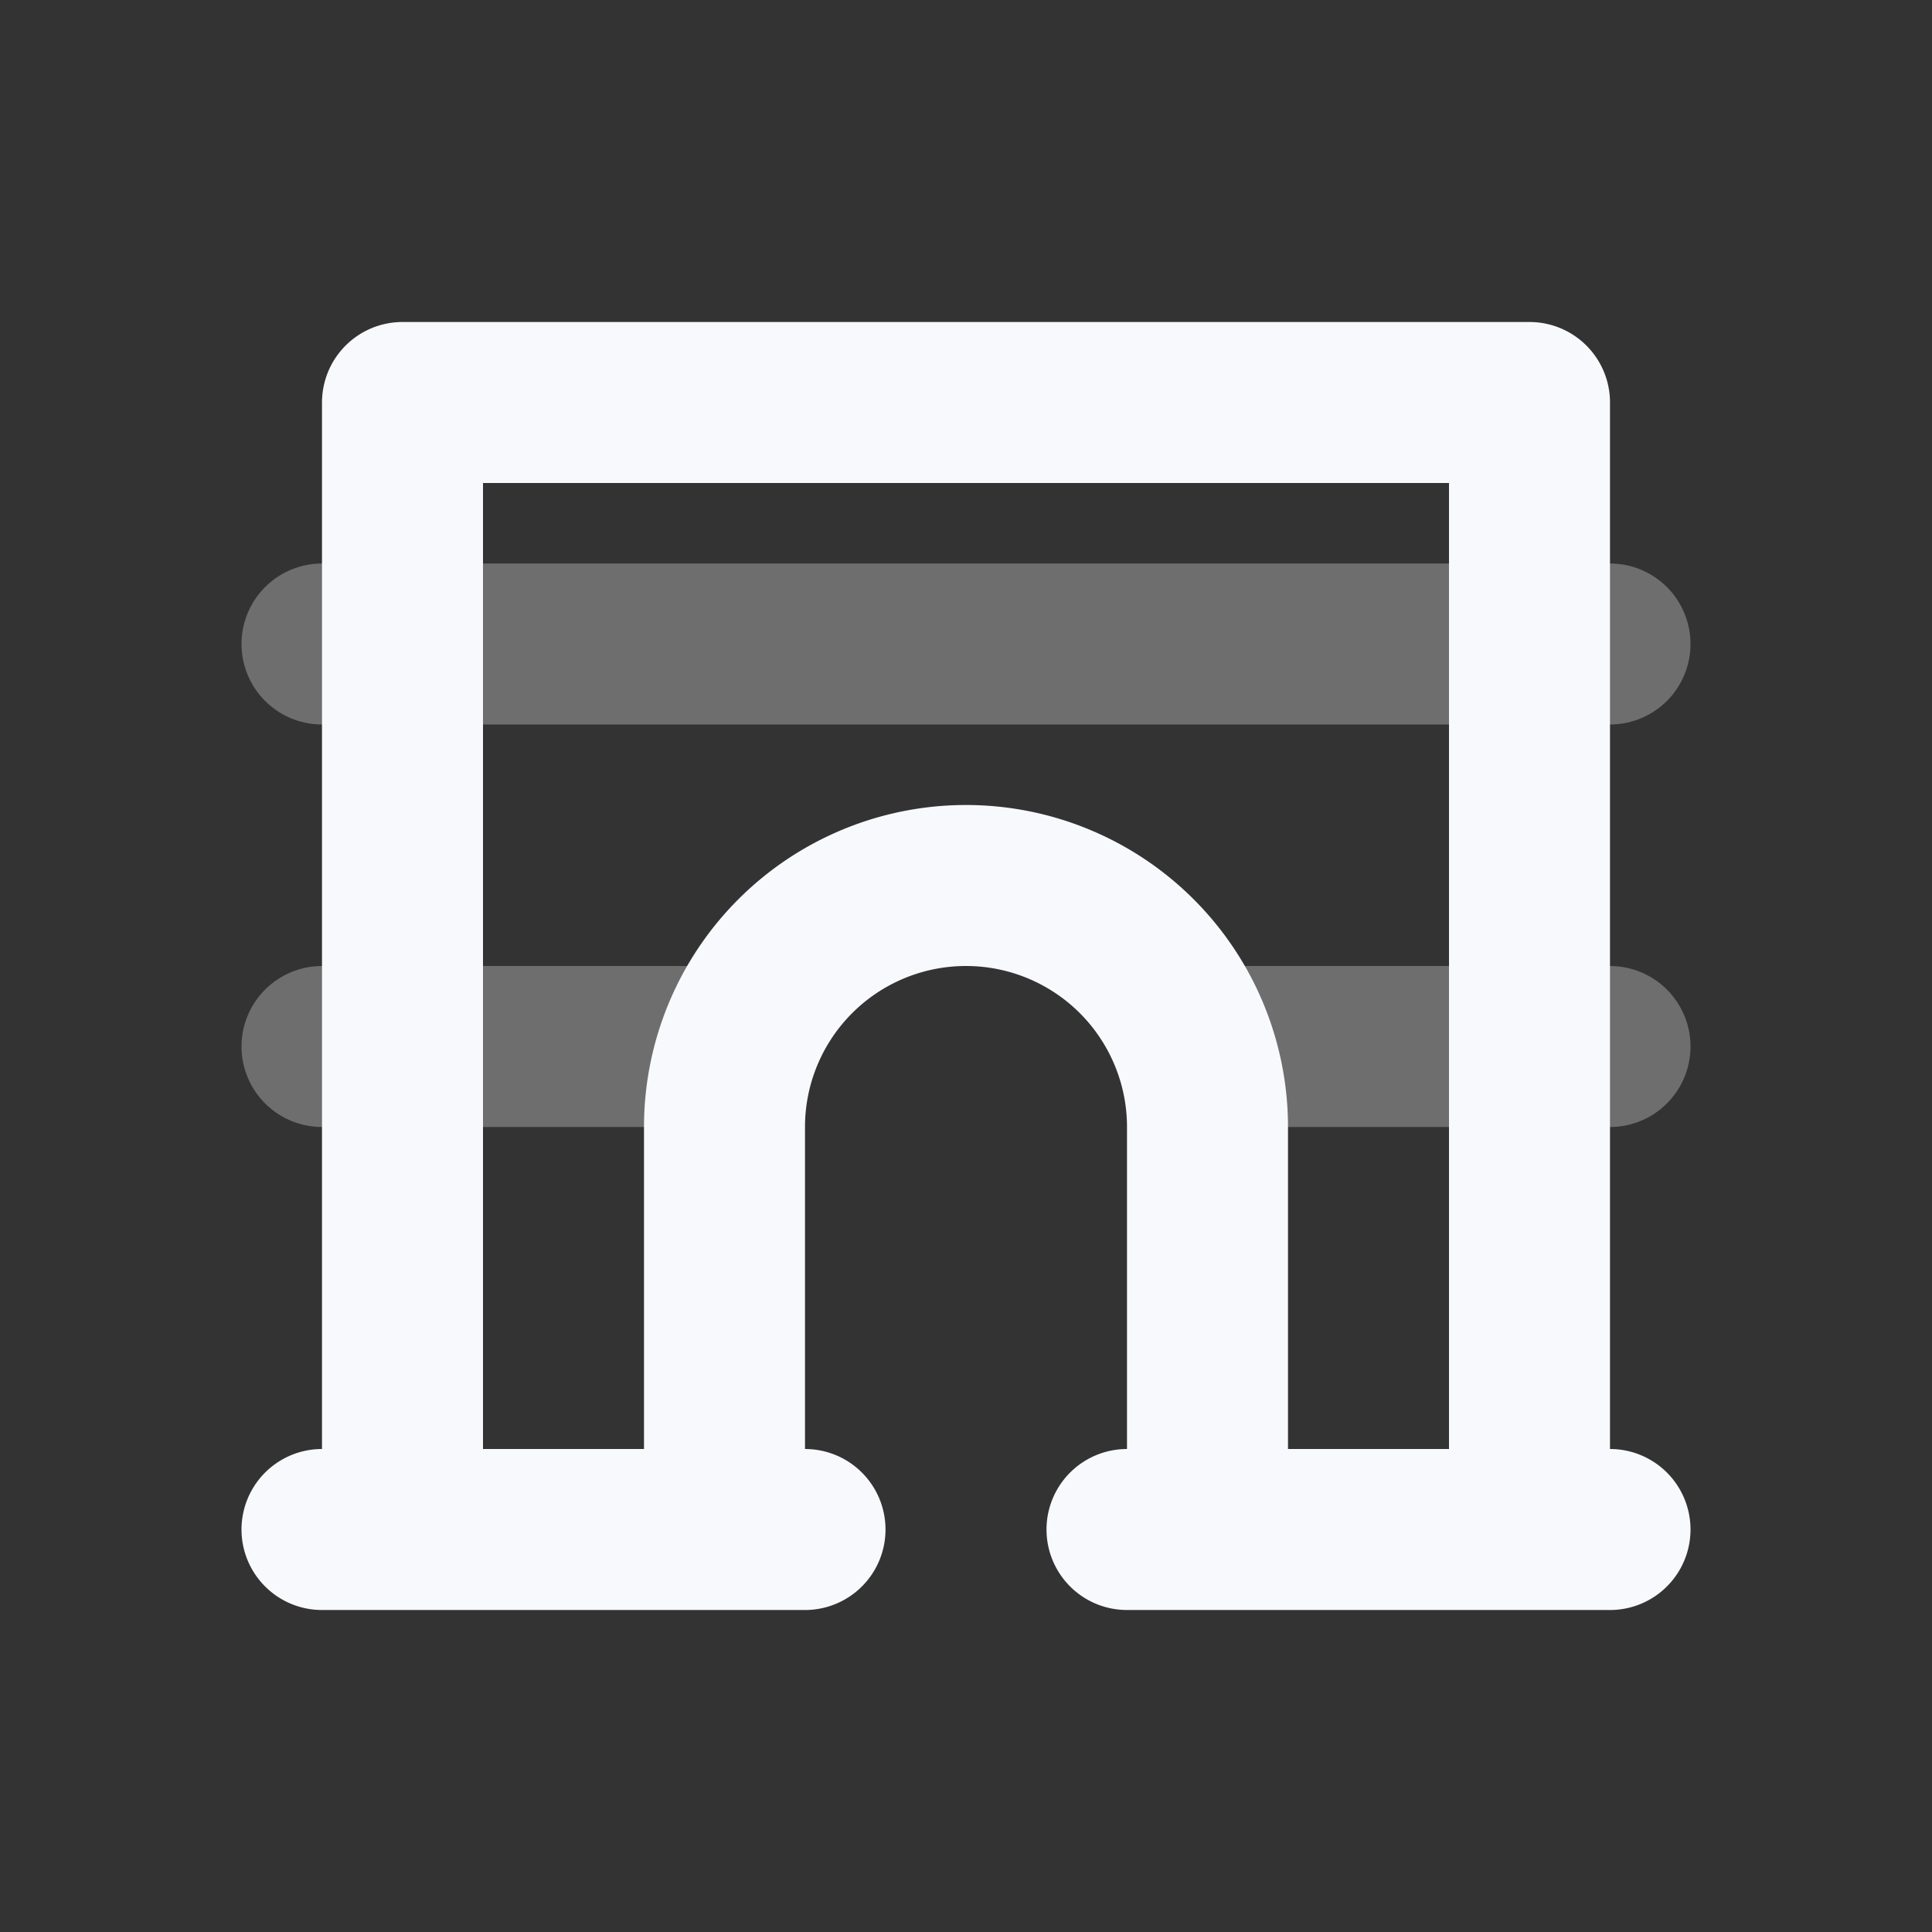 <svg xmlns="http://www.w3.org/2000/svg" width="24" height="24" fill="none"><rect width="100%" height="100%" fill="#333333" stroke="none"/><path stroke="#F7F9FC" stroke-linecap="round" stroke-linejoin="round" stroke-width="2" d="M4 13h5m6 0h5M4 8h16" opacity=".3"/><path stroke="#F7F9FC" stroke-linecap="round" stroke-linejoin="round" stroke-width="2" d="M4 19h6m4 0h6M5 19V5h14v14M9 19v-5a3 3 0 0 1 3-3v0a3 3 0 0 1 3 3v5"/></svg>